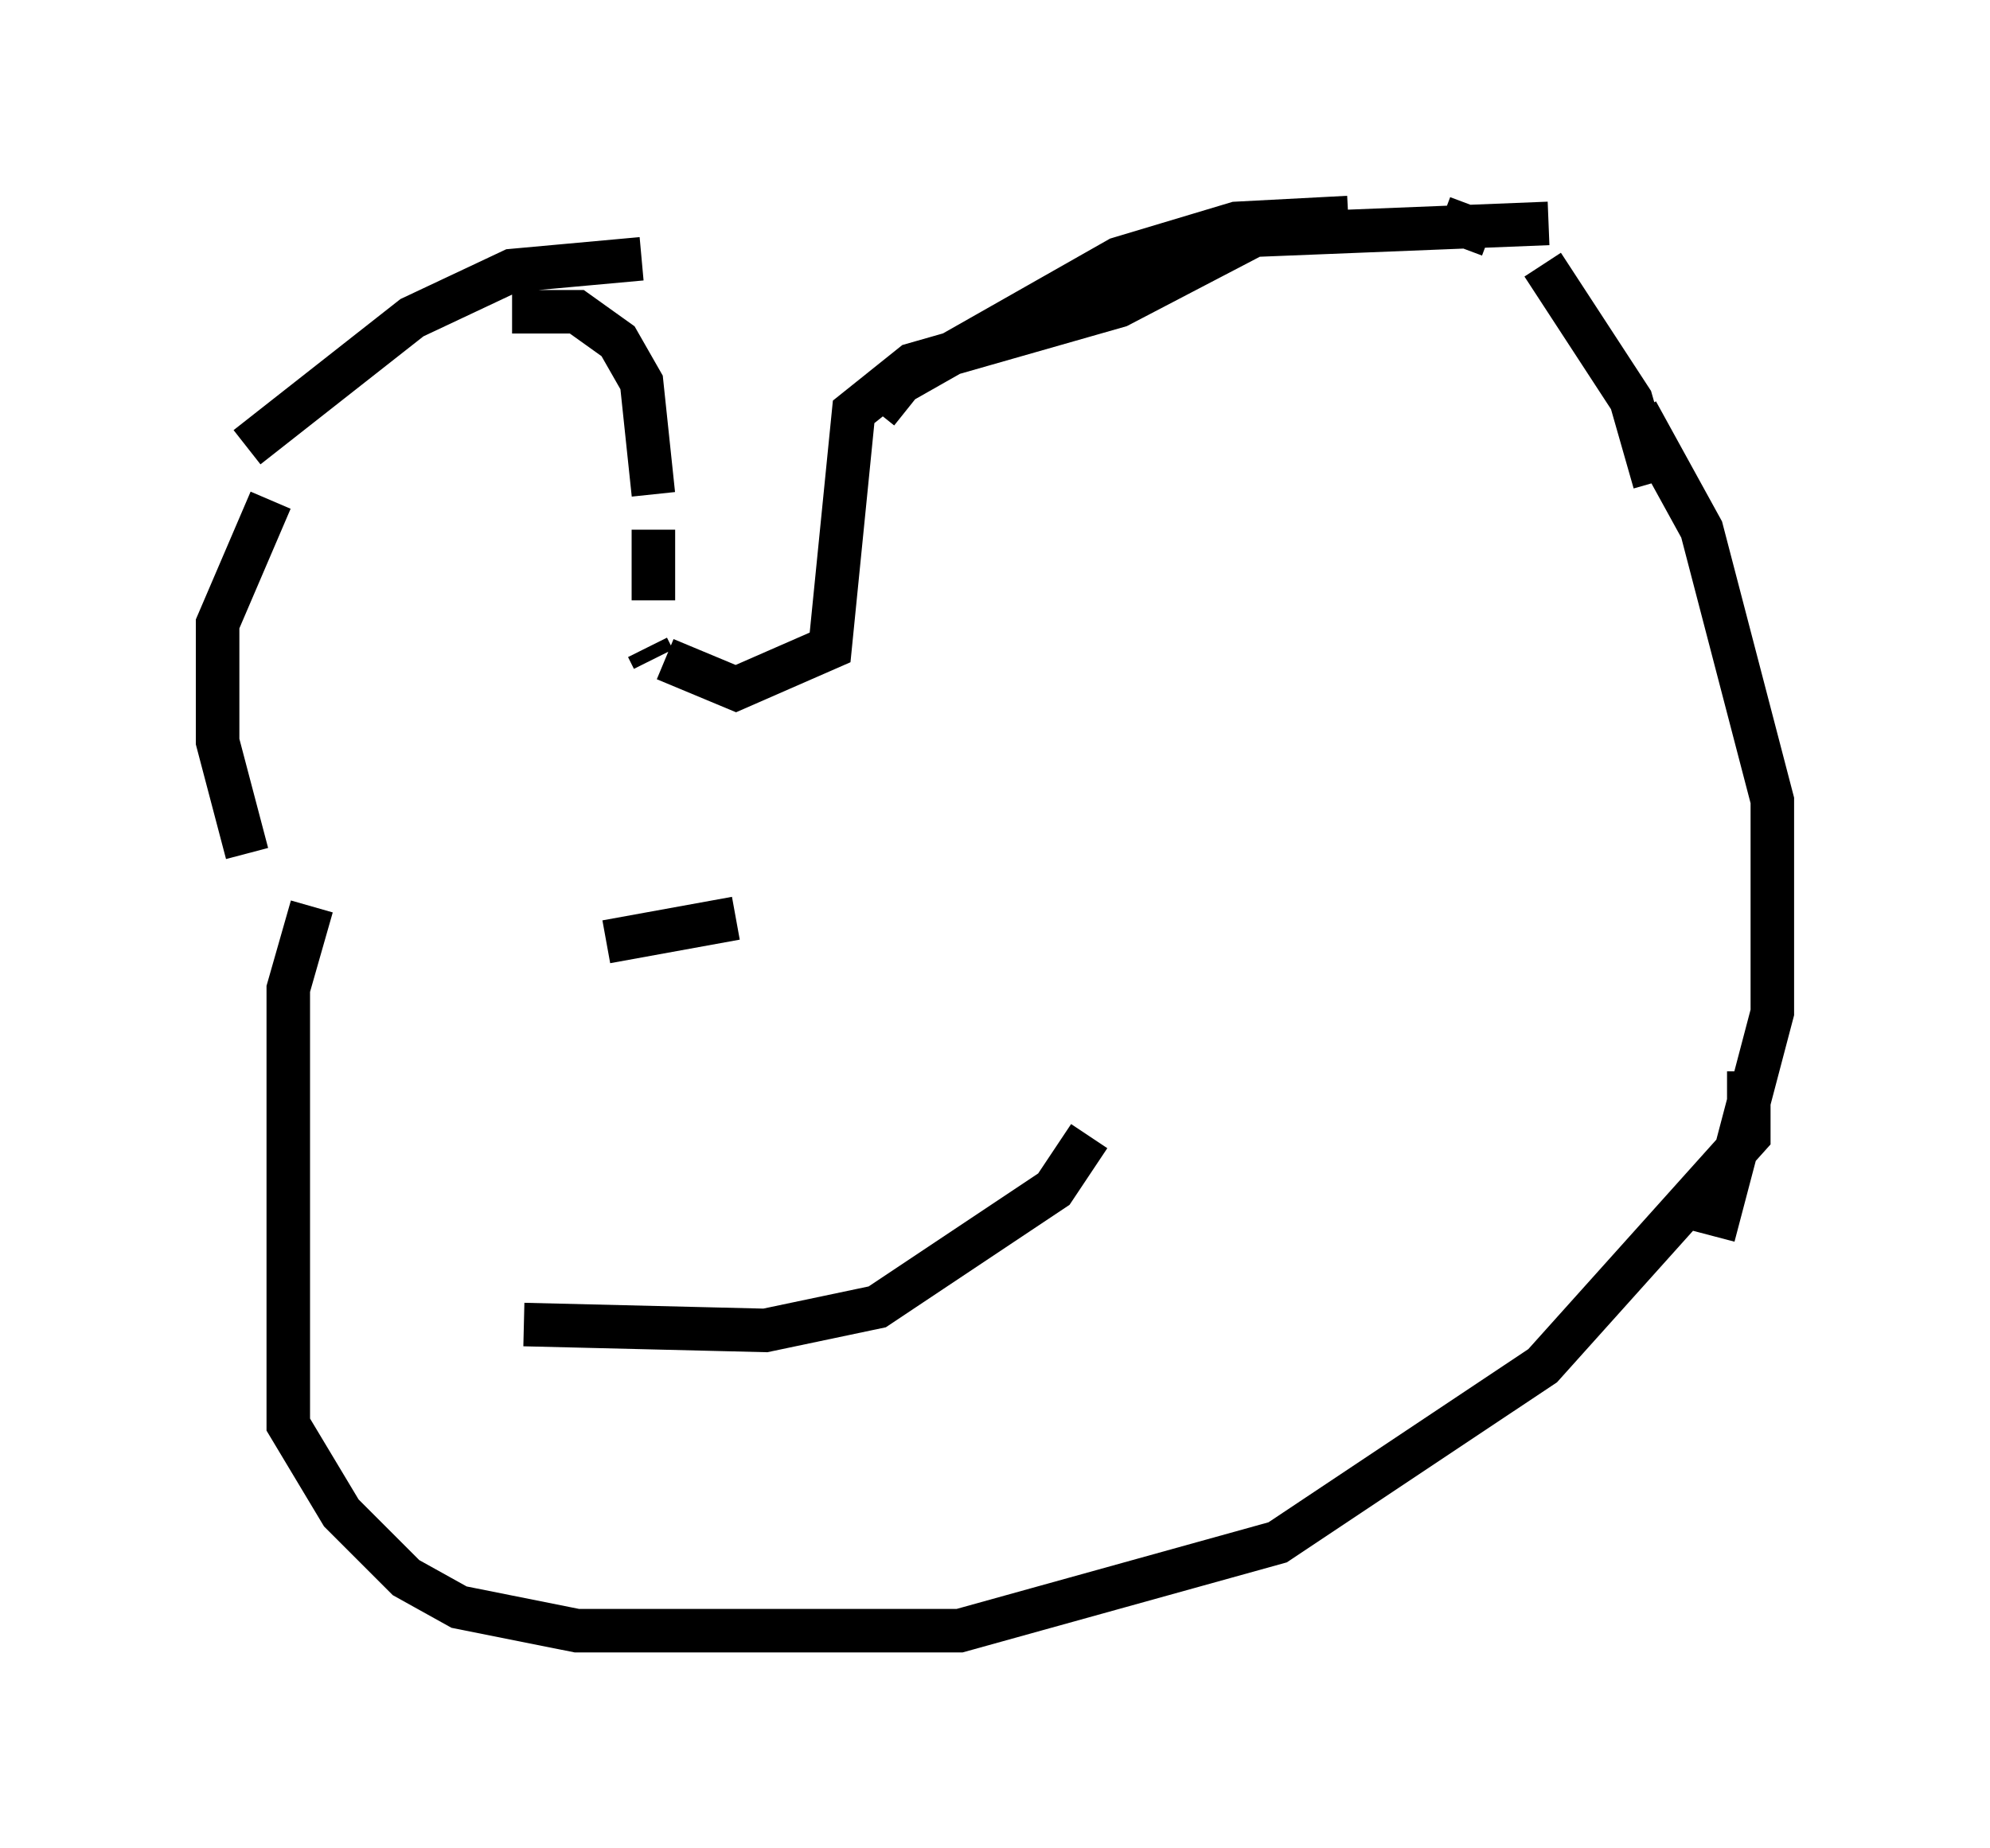 <?xml version="1.0" encoding="utf-8" ?>
<svg baseProfile="full" height="42.476" version="1.1" width="45.724" xmlns="http://www.w3.org/2000/svg" xmlns:ev="http://www.w3.org/2001/xml-events" xmlns:xlink="http://www.w3.org/1999/xlink"><defs /><rect fill="white" height="42.476" width="45.724" x="0" y="0" /><path d="M6.624, 21.238 m-0.947, -1.624 l-0.677, -2.571 0.0, -2.706 l1.218, -2.842 m5.548, -4.33 l1.488, 0.0 0.947, 0.677 l0.541, 0.947 0.271, 2.571 m0.0, 0.812 l0.0, 1.624 m-9.337, -3.518 l3.789, -2.977 2.3, -1.083 l2.977, -0.271 m5.413, 3.518 l0.541, -0.677 5.007, -2.842 l2.706, -0.812 2.571, -0.135 m2.165, 0.0 l1.083, 0.406 m1.218, 0.677 l2.03, 3.112 0.541, 1.894 m-0.406, -1.624 l1.488, 2.706 1.624, 6.225 l0.0, 4.871 -1.353, 5.142 m-3.789, -23.274 l-6.766, 0.271 -3.112, 1.624 l-4.736, 1.353 -1.353, 1.083 l-0.541, 5.413 -2.165, 0.947 l-1.624, -0.677 m-0.271, 0.0 l-0.135, -0.271 m-7.713, 5.954 l-0.541, 1.894 0.0, 10.013 l1.218, 2.03 1.488, 1.488 l1.218, 0.677 2.706, 0.541 l8.796, 0.0 7.307, -2.03 l6.089, -4.059 4.736, -5.277 l0.0, -1.488 m-26.251, -2.977 l2.977, -0.541 m16.238, -2.977 l0.0, 0.0 m-21.109, 12.314 l5.548, 0.135 2.571, -0.541 l4.059, -2.706 0.812, -1.218 " fill="none" stroke="black" stroke-width="1" /></svg>